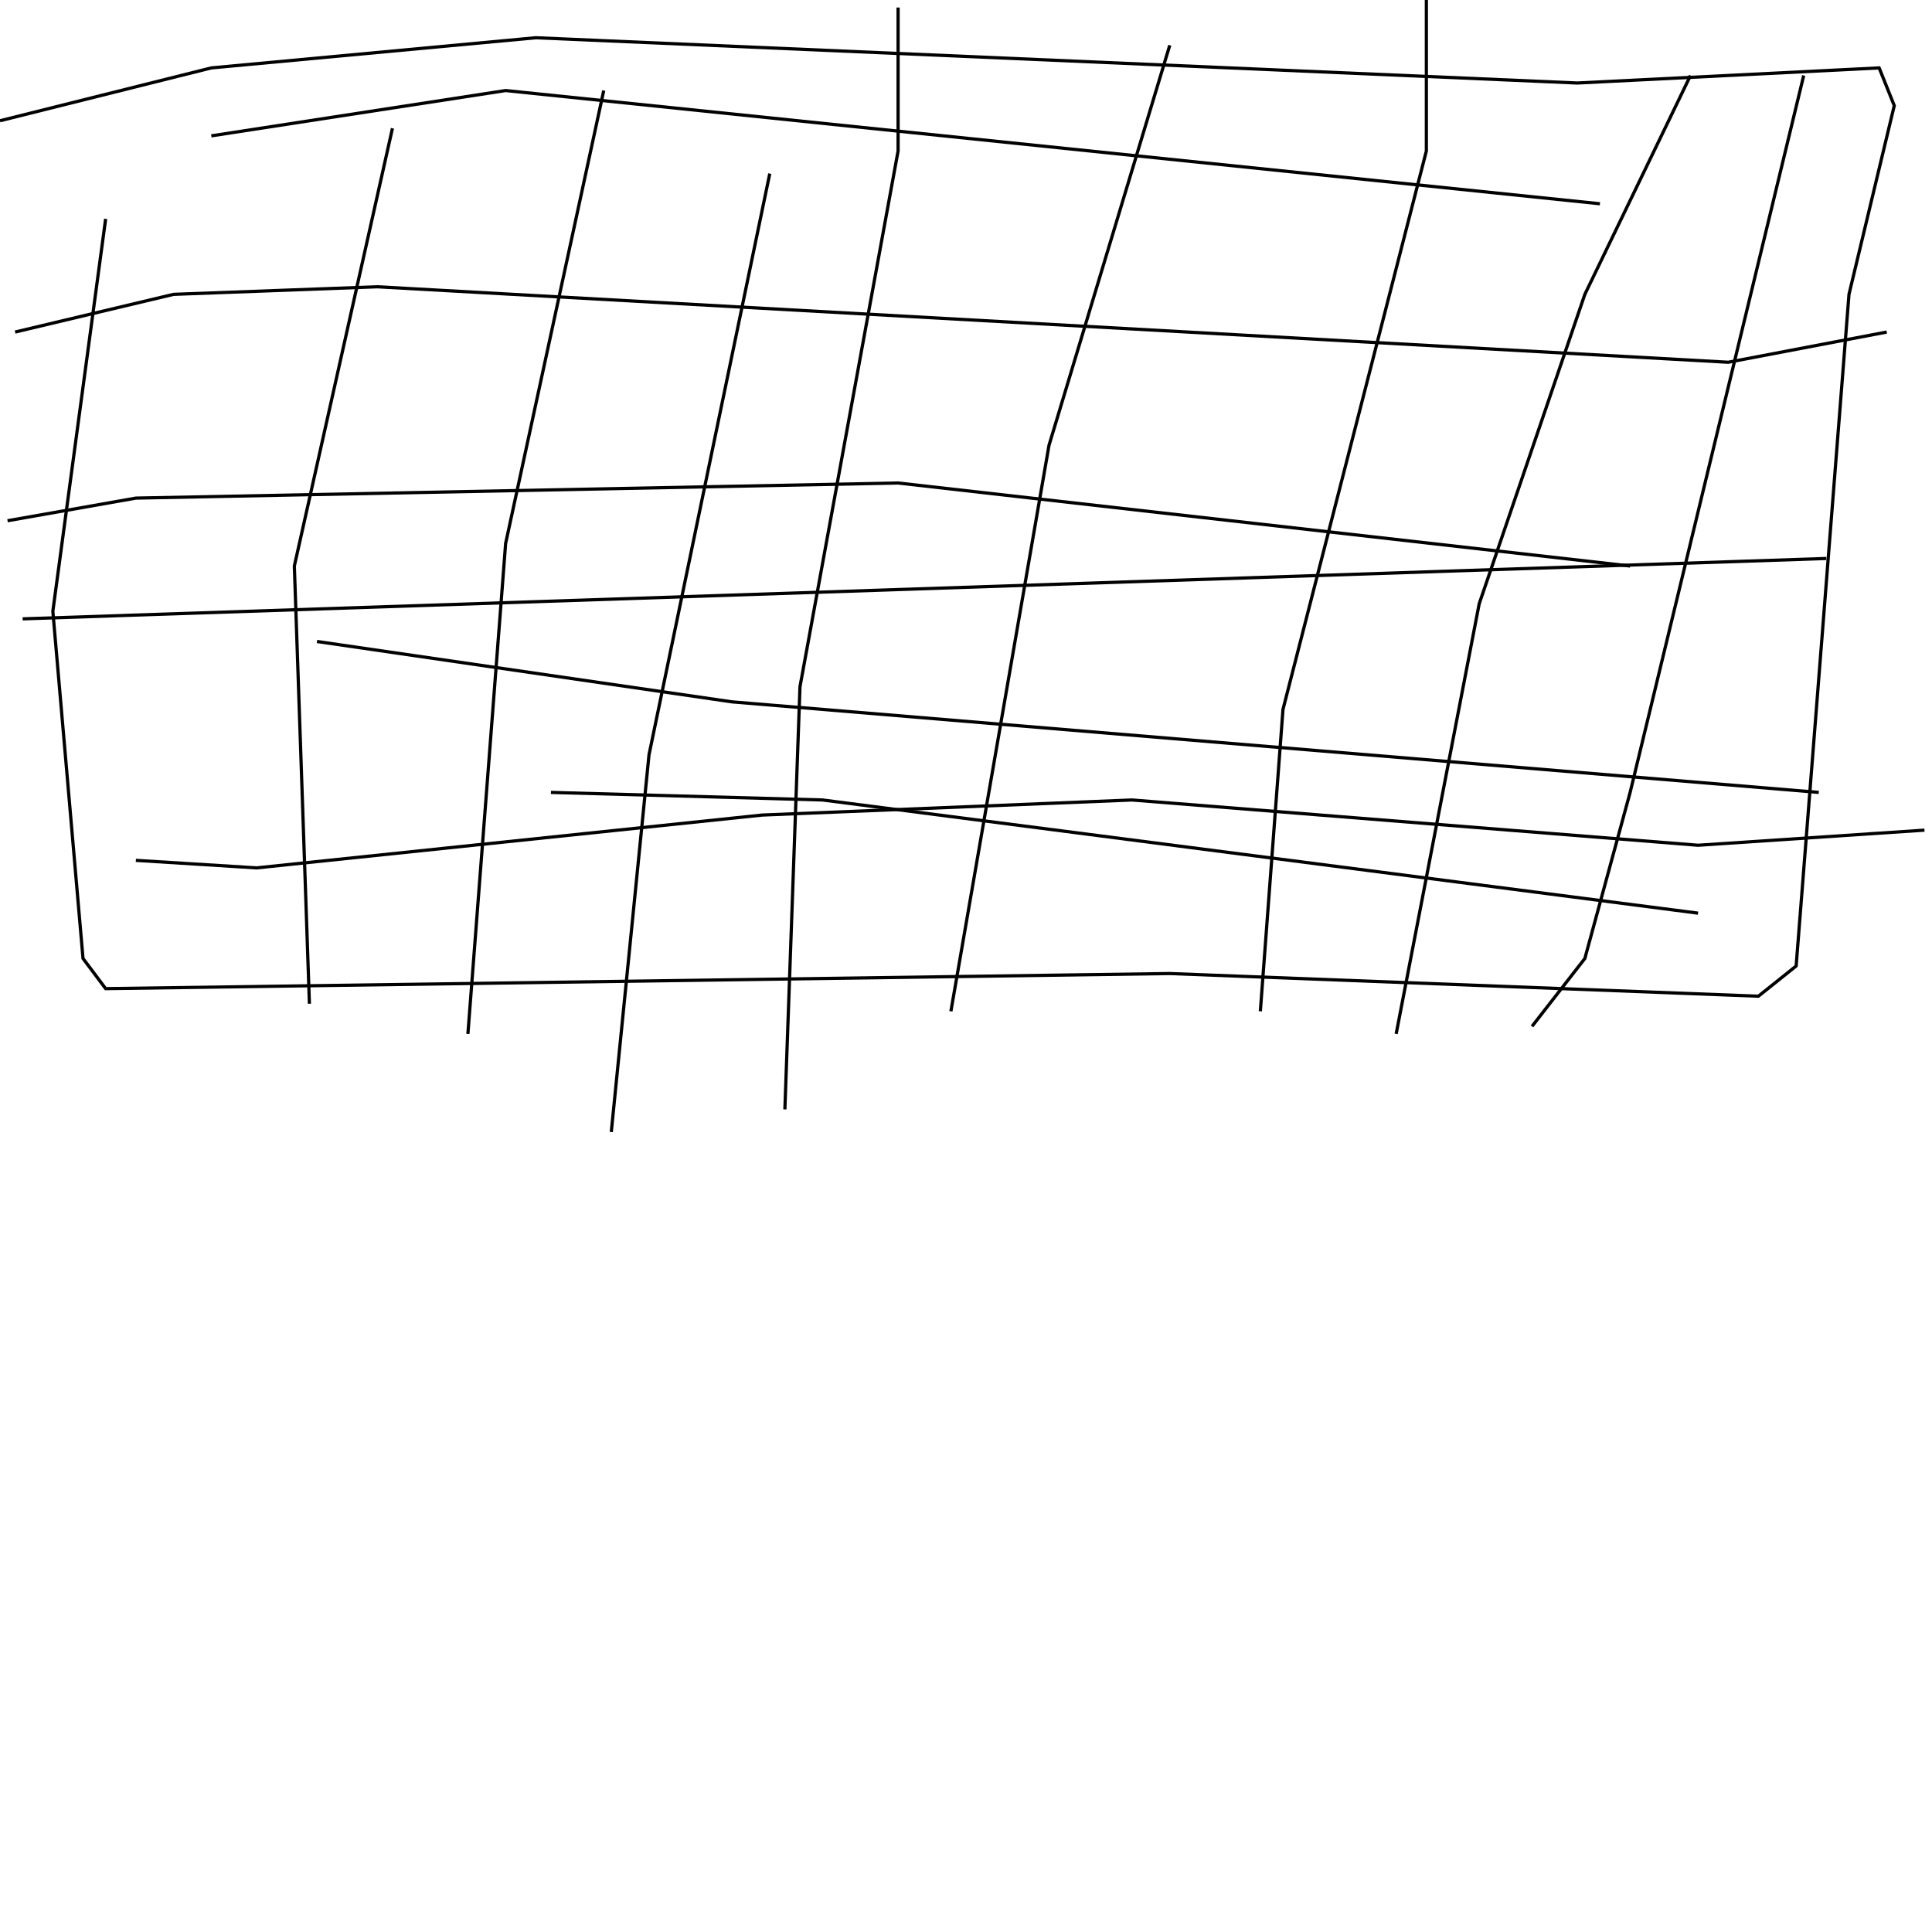 <?xml version="1.0" encoding="UTF-8" standalone="no"?>
<!--Created with ndjsontosvg (https:https://github.com/thompson318/ndjsontosvg) 
	from the simplified Google quickdraw data set. key_id = 6722233491783680-->
<svg width="600" height="600"
	xmlns="http://www.w3.org/2000/svg">
	xmlns:ndjsontosvg="https://github.com/thompson318/ndjsontosvg"
	xmlns:quickdraw="https://quickdraw.withgoogle.com/data"
	xmlns:scikit-surgery="https://doi.org/10.1007/s11548-020-02180-5">

	<rect width="100%" height="100%" fill="white" />
	<path d = "M 32.81 67.97 L 16.41 189.84 L 25.78 297.66 L 32.81 307.03 L 363.28 302.34 L 546.09 309.38 L 557.81 300.00 L 574.22 91.41 L 588.28 32.81 L 583.59 21.09 L 489.84 25.78 L 166.41 11.72 L 65.62 21.09 L 0.00 37.50" stroke="black" fill="transparent"/>
	<path d = "M 121.88 39.84 L 91.41 175.78 L 96.09 311.72" stroke="black" fill="transparent"/>
	<path d = "M 278.91 2.34 L 278.91 46.88 L 248.44 213.28 L 243.75 344.53" stroke="black" fill="transparent"/>
	<path d = "M 442.97 0.00 L 442.97 46.88 L 398.44 220.31 L 391.41 314.06" stroke="black" fill="transparent"/>
	<path d = "M 560.16 23.44 L 506.25 246.09 L 492.19 297.66 L 475.78 318.75" stroke="black" fill="transparent"/>
	<path d = "M 187.50 28.12 L 157.03 168.75 L 145.31 321.09" stroke="black" fill="transparent"/>
	<path d = "M 363.28 14.06 L 325.78 138.28 L 295.31 314.06" stroke="black" fill="transparent"/>
	<path d = "M 525.00 23.44 L 492.19 91.41 L 459.38 187.50 L 433.59 321.09" stroke="black" fill="transparent"/>
	<path d = "M 239.06 53.91 L 201.56 234.38 L 189.84 351.56" stroke="black" fill="transparent"/>
	<path d = "M 42.19 267.19 L 79.69 269.53 L 236.72 253.12 L 351.56 248.44 L 527.34 262.50 L 597.66 257.81" stroke="black" fill="transparent"/>
	<path d = "M 7.03 192.19 L 567.19 173.44" stroke="black" fill="transparent"/>
	<path d = "M 4.69 103.12 L 53.91 91.41 L 117.19 89.06 L 536.72 112.50 L 585.94 103.12" stroke="black" fill="transparent"/>
	<path d = "M 65.62 42.19 L 157.03 28.12 L 496.88 63.28" stroke="black" fill="transparent"/>
	<path d = "M 2.34 161.72 L 42.19 154.69 L 278.91 150.00 L 506.25 175.78" stroke="black" fill="transparent"/>
	<path d = "M 98.44 199.22 L 227.34 217.97 L 564.84 246.09" stroke="black" fill="transparent"/>
	<path d = "M 171.09 246.09 L 255.47 248.44 L 527.34 283.59" stroke="black" fill="transparent"/>
</svg>